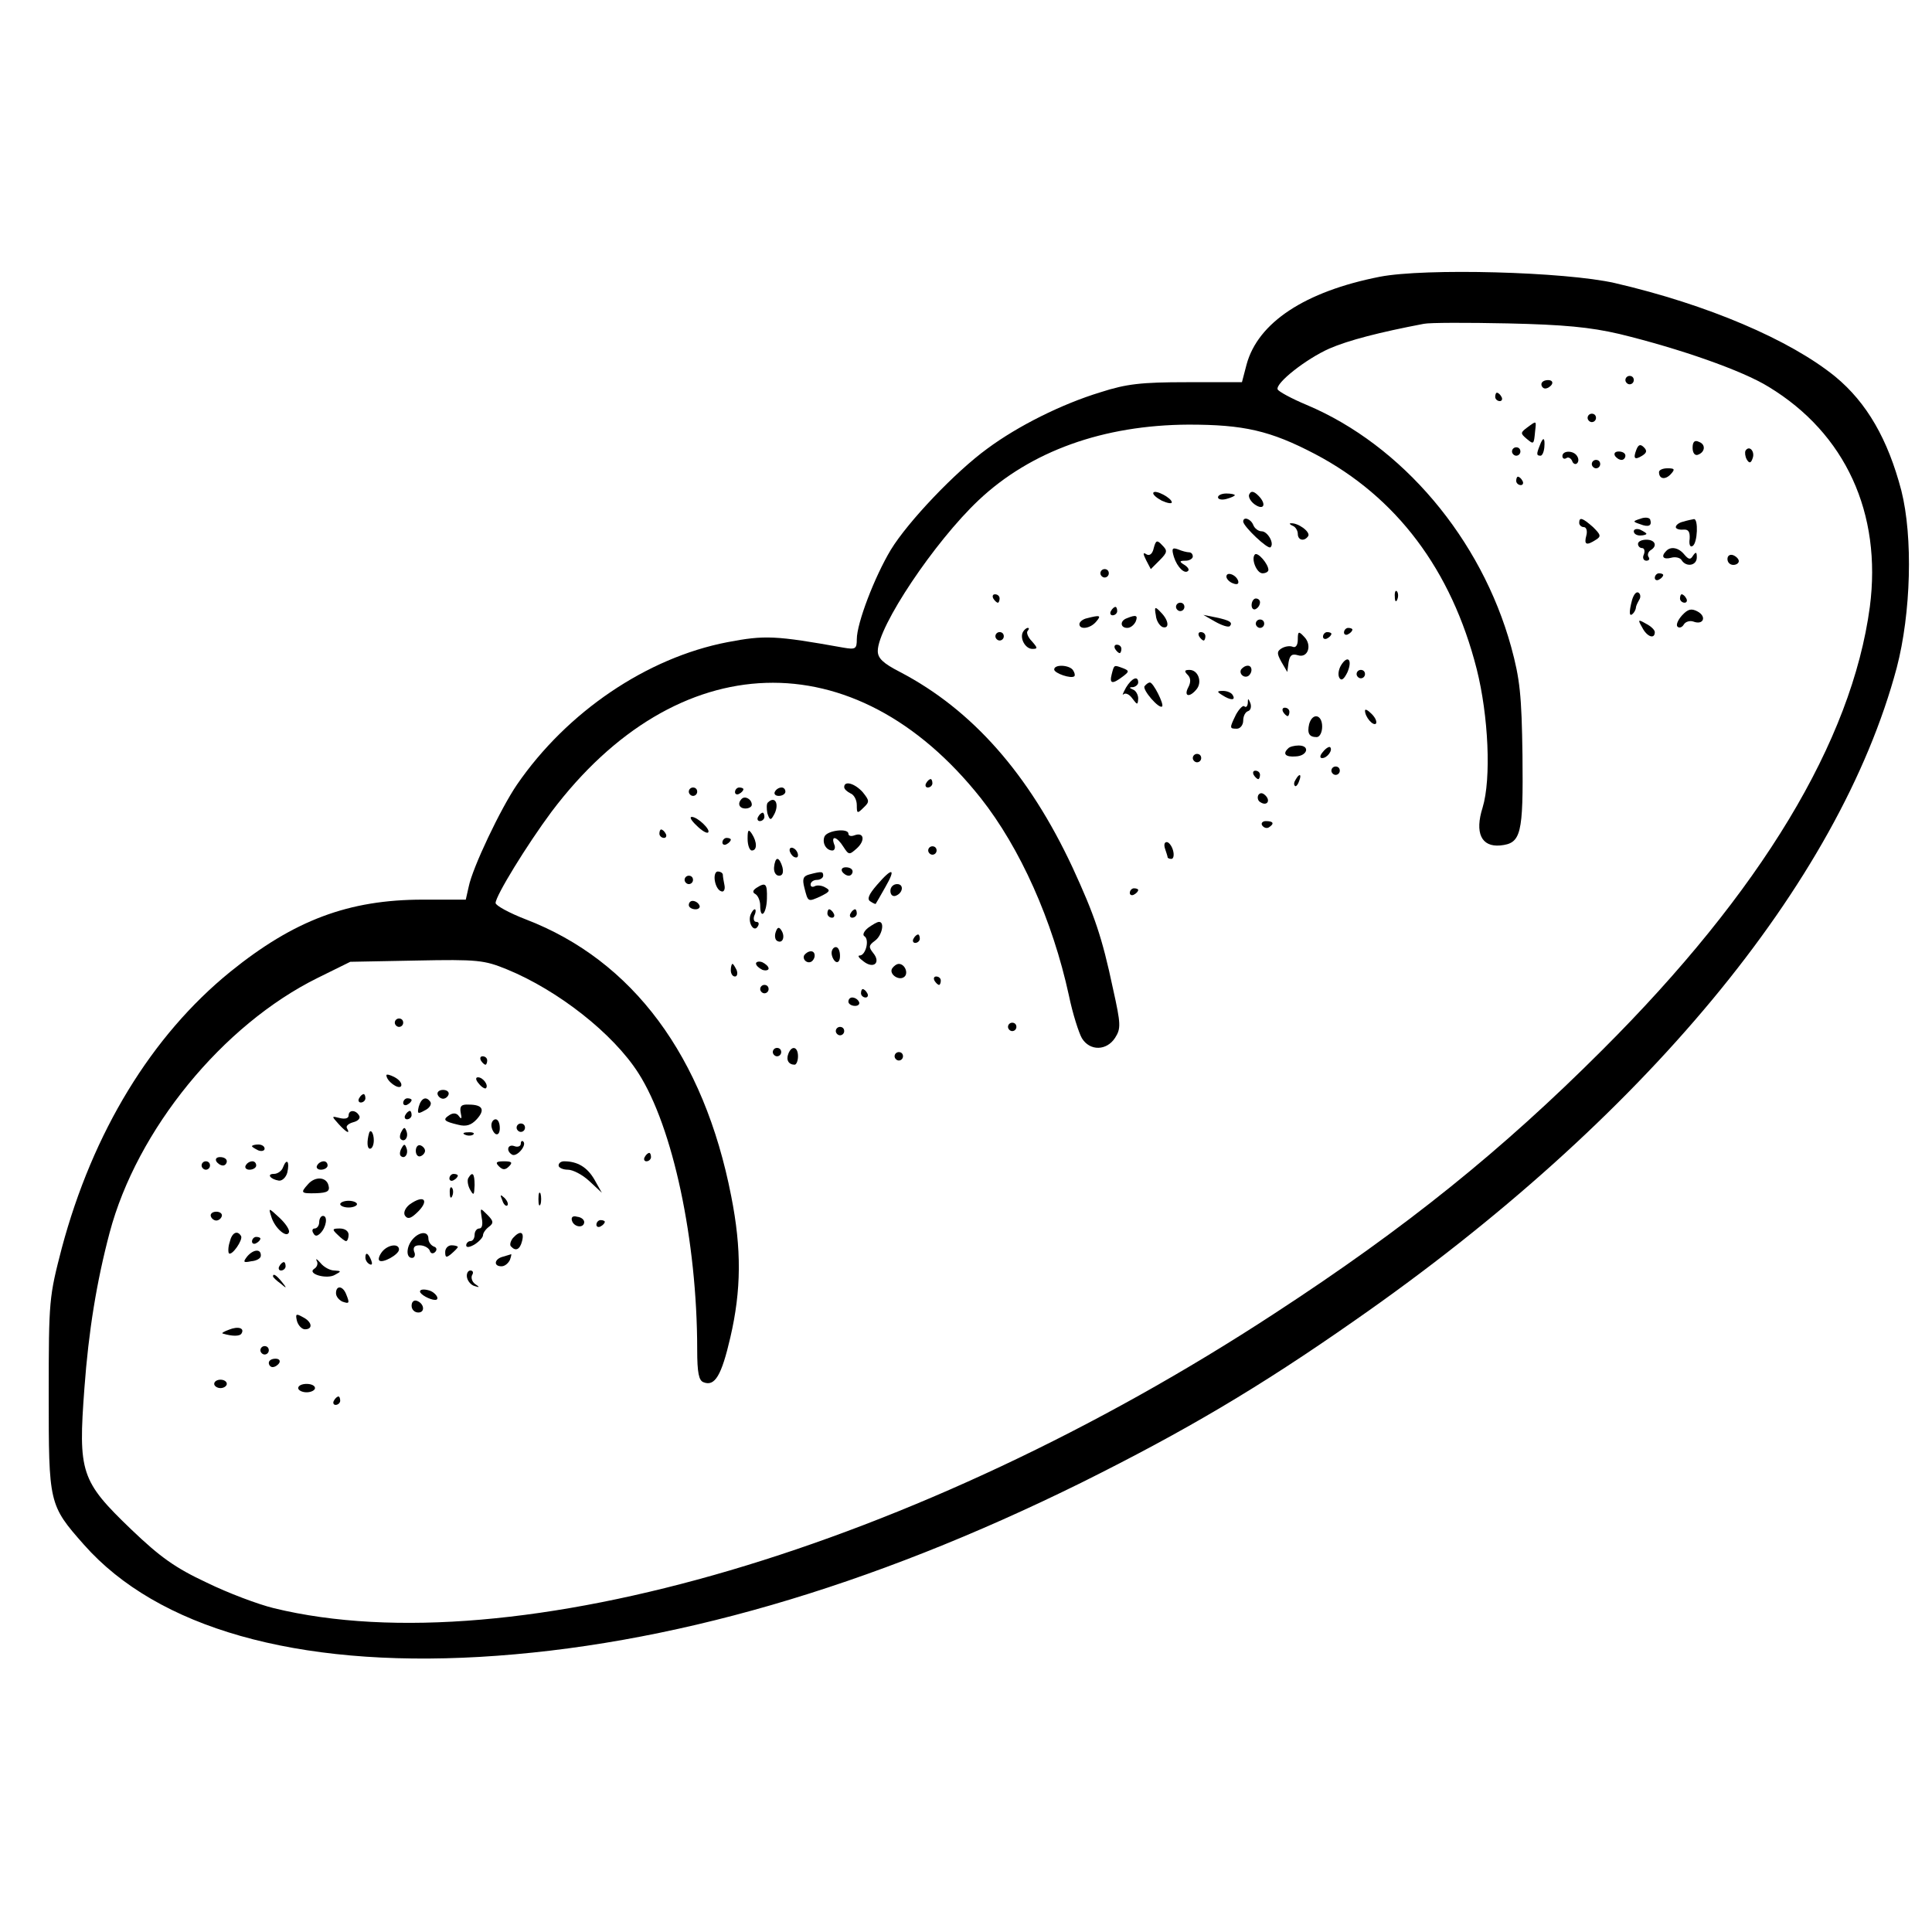 <?xml version="1.0" standalone="no"?>
<!DOCTYPE svg PUBLIC "-//W3C//DTD SVG 20010904//EN"
 "http://www.w3.org/TR/2001/REC-SVG-20010904/DTD/svg10.dtd">
<svg version="1.0" xmlns="http://www.w3.org/2000/svg"
 width="123pt" height="123pt" viewBox="0 0 460 339"
 preserveAspectRatio="xMidYMid meet">

<g transform="translate(0,339) scale(0.1,-0.1)"
fill="#000000" stroke="none">
<path d="M3285 3336 c-178 -35 -290 -109 -317 -209 l-11 -42 -131 0 c-109 0
-144 -4 -206 -24 -92 -28 -196 -80 -269 -134 -77 -56 -189 -174 -230 -241 -39
-65 -81 -175 -81 -213 0 -23 -3 -25 -32 -20 -162 29 -187 30 -276 13 -192 -37
-382 -166 -501 -339 -39 -57 -106 -198 -115 -243 l-7 -31 -102 0 c-177 0 -307
-49 -459 -172 -187 -152 -327 -381 -401 -658 -30 -116 -31 -122 -31 -348 0
-260 0 -263 84 -358 175 -198 505 -292 942 -267 448 26 927 165 1433 415 247
123 422 226 652 387 685 477 1152 1040 1289 1553 34 130 39 311 11 422 -32
122 -82 209 -157 271 -108 88 -305 172 -525 223 -118 27 -452 36 -560 15z
m570 -136 c144 -35 293 -87 356 -126 183 -111 270 -301 241 -524 -43 -320
-259 -678 -637 -1055 -239 -239 -467 -423 -780 -627 -851 -557 -1813 -841
-2383 -702 -37 9 -109 36 -160 61 -75 35 -111 61 -179 126 -121 116 -127 136
-112 337 10 136 29 253 60 370 65 245 269 495 496 607 l77 38 157 3 c147 3
162 1 216 -21 122 -50 253 -153 313 -247 82 -128 140 -399 140 -658 0 -56 4
-74 15 -78 27 -11 43 16 64 107 26 112 27 210 2 336 -65 333 -234 561 -489
659 -39 15 -72 33 -72 39 0 17 75 139 133 217 299 397 722 411 1022 33 94
-119 171 -291 210 -470 9 -44 24 -90 31 -102 19 -31 59 -30 79 1 14 22 14 32
-5 117 -26 123 -44 175 -96 288 -104 223 -239 376 -411 466 -41 21 -53 33 -53
50 0 58 135 260 240 359 124 117 297 179 500 180 131 0 194 -14 301 -70 194
-102 325 -276 385 -512 28 -111 35 -261 14 -330 -19 -60 -3 -94 42 -90 50 5
55 26 53 215 -2 143 -6 181 -27 258 -71 257 -259 480 -487 576 -36 15 -67 32
-69 37 -5 15 67 72 123 97 46 20 120 39 225 59 14 3 104 3 200 1 134 -3 196
-9 265 -25z"/>
<path d="M3870 3090 c0 -5 5 -10 10 -10 6 0 10 5 10 10 0 6 -4 10 -10 10 -5 0
-10 -4 -10 -10z"/>
<path d="M3670 3080 c0 -5 4 -10 9 -10 6 0 13 5 16 10 3 6 -1 10 -9 10 -9 0
-16 -4 -16 -10z"/>
<path d="M3560 3050 c0 -5 5 -10 11 -10 5 0 7 5 4 10 -3 6 -8 10 -11 10 -2 0
-4 -4 -4 -10z"/>
<path d="M3780 3000 c0 -5 5 -10 10 -10 6 0 10 5 10 10 0 6 -4 10 -10 10 -5 0
-10 -4 -10 -10z"/>
<path d="M3636 2977 c-16 -12 -16 -14 -2 -26 18 -15 18 -15 21 17 3 26 4 26
-19 9z"/>
<path d="M3666 2934 c-8 -20 -8 -24 2 -24 4 0 8 9 9 20 2 24 -3 26 -11 4z"/>
<path d="M4030 2929 c0 -12 5 -19 12 -17 18 6 20 25 3 31 -10 5 -15 0 -15 -14z"/>
<path d="M3896 2924 c-8 -21 -4 -25 14 -14 11 7 12 12 4 20 -8 8 -13 7 -18 -6z"/>
<path d="M3600 2920 c0 -5 5 -10 10 -10 6 0 10 5 10 10 0 6 -4 10 -10 10 -5 0
-10 -4 -10 -10z"/>
<path d="M4156 2922 c-2 -4 -1 -14 3 -21 6 -10 10 -9 14 3 6 16 -8 32 -17 18z"/>
<path d="M3720 2909 c0 -5 4 -8 9 -5 5 4 11 0 14 -6 2 -7 8 -10 12 -6 4 4 4
11 0 17 -8 14 -35 14 -35 0z"/>
<path d="M3845 2910 c3 -5 10 -10 16 -10 5 0 9 5 9 10 0 6 -7 10 -16 10 -8 0
-12 -4 -9 -10z"/>
<path d="M3790 2890 c0 -5 5 -10 10 -10 6 0 10 5 10 10 0 6 -4 10 -10 10 -5 0
-10 -4 -10 -10z"/>
<path d="M3950 2871 c0 -17 15 -19 28 -5 11 12 9 14 -8 14 -11 0 -20 -4 -20
-9z"/>
<path d="M3610 2850 c0 -5 5 -10 11 -10 5 0 7 5 4 10 -3 6 -8 10 -11 10 -2 0
-4 -4 -4 -10z"/>
<path d="M2746 2822 c-2 -4 7 -12 20 -19 13 -6 24 -8 24 -4 0 10 -39 31 -44
23z"/>
<path d="M2975 2819 c-4 -5 1 -16 11 -24 23 -17 31 -1 10 20 -10 10 -17 12
-21 4z"/>
<path d="M2900 2811 c0 -5 9 -7 20 -4 11 3 20 7 20 9 0 2 -9 4 -20 4 -11 0
-20 -4 -20 -9z"/>
<path d="M3906 2760 c-19 -6 -19 -7 -1 -13 20 -8 29 -4 24 11 -2 5 -13 6 -23
2z"/>
<path d="M2960 2753 c1 -12 59 -67 65 -61 10 9 -7 38 -21 38 -8 0 -17 7 -20
15 -6 15 -24 21 -24 8z"/>
<path d="M3760 2750 c0 -5 5 -10 11 -10 6 0 9 -9 6 -20 -6 -22 0 -25 23 -10
13 8 11 12 -7 30 -25 22 -33 25 -33 10z"/>
<path d="M4008 2753 c-10 -2 -18 -8 -18 -13 0 -4 8 -7 18 -6 12 1 16 -5 15
-22 -2 -13 1 -21 7 -17 12 7 14 66 3 64 -5 -1 -16 -3 -25 -6z"/>
<path d="M3078 2743 c6 -2 12 -11 12 -19 0 -16 16 -19 25 -5 5 10 -25 32 -42
30 -4 0 -2 -3 5 -6z"/>
<path d="M3890 2730 c0 -6 7 -10 15 -10 8 0 15 2 15 4 0 2 -7 6 -15 10 -8 3
-15 1 -15 -4z"/>
<path d="M2747 2690 c-3 -14 -10 -19 -17 -15 -9 6 -9 2 -1 -14 l11 -21 21 21
c19 19 19 23 6 36 -12 13 -15 12 -20 -7z"/>
<path d="M3900 2700 c0 -5 4 -10 10 -10 5 0 7 -7 4 -15 -4 -8 -1 -15 6 -15 6
0 9 4 5 9 -3 5 -1 12 5 16 17 10 11 25 -10 25 -11 0 -20 -4 -20 -10z"/>
<path d="M2795 2669 c8 -25 26 -42 34 -33 3 3 -1 9 -9 14 -13 8 -12 10 3 10 9
0 17 5 17 10 0 6 -4 10 -9 10 -5 0 -17 3 -26 7 -14 5 -16 2 -10 -18z"/>
<path d="M3967 2683 c-13 -13 -7 -21 12 -16 10 3 22 0 25 -6 11 -17 36 -13 36
7 0 13 -2 14 -9 4 -6 -10 -10 -10 -21 3 -13 16 -32 20 -43 8z"/>
<path d="M2988 2675 c-10 -10 4 -45 18 -45 8 0 14 4 14 8 0 14 -25 43 -32 37z"/>
<path d="M4113 2664 c0 -8 6 -14 14 -14 7 0 13 4 13 9 0 5 -6 11 -13 14 -8 3
-14 -1 -14 -9z"/>
<path d="M2620 2630 c0 -5 5 -10 10 -10 6 0 10 5 10 10 0 6 -4 10 -10 10 -5 0
-10 -4 -10 -10z"/>
<path d="M2920 2622 c0 -5 7 -13 16 -16 10 -4 14 -1 12 6 -5 15 -28 23 -28 10z"/>
<path d="M3940 2619 c0 -5 5 -7 10 -4 6 3 10 8 10 11 0 2 -4 4 -10 4 -5 0 -10
-5 -10 -11z"/>
<path d="M3321 2574 c0 -11 3 -14 6 -6 3 7 2 16 -1 19 -3 4 -6 -2 -5 -13z"/>
<path d="M3886 2567 c-8 -30 -7 -42 2 -33 4 4 7 11 7 14 0 4 4 12 8 19 4 6 3
14 -2 17 -5 3 -11 -4 -15 -17z"/>
<path d="M2365 2570 c3 -5 8 -10 11 -10 2 0 4 5 4 10 0 6 -5 10 -11 10 -5 0
-7 -4 -4 -10z"/>
<path d="M4000 2570 c0 -5 5 -10 11 -10 5 0 7 5 4 10 -3 6 -8 10 -11 10 -2 0
-4 -4 -4 -10z"/>
<path d="M2980 2554 c0 -8 5 -12 10 -9 6 3 10 10 10 16 0 5 -4 9 -10 9 -5 0
-10 -7 -10 -16z"/>
<path d="M2800 2550 c0 -5 5 -10 10 -10 6 0 10 5 10 10 0 6 -4 10 -10 10 -5 0
-10 -4 -10 -10z"/>
<path d="M2645 2540 c-3 -5 -1 -10 4 -10 6 0 11 5 11 10 0 6 -2 10 -4 10 -3 0
-8 -4 -11 -10z"/>
<path d="M2752 2530 c1 -13 9 -25 16 -28 17 -5 15 16 -4 35 -14 15 -16 14 -12
-7z"/>
<path d="M4005 2530 c-10 -11 -15 -23 -11 -27 4 -4 11 -2 15 5 4 7 15 10 23 7
24 -9 32 12 10 24 -15 8 -23 6 -37 -9z"/>
<path d="M2588 2523 c-10 -2 -18 -9 -18 -14 0 -14 26 -11 40 6 13 15 9 16 -22
8z"/>
<path d="M2683 2523 c-17 -6 -16 -23 1 -23 8 0 16 7 20 15 6 15 1 17 -21 8z"/>
<path d="M2893 2515 c16 -9 31 -14 35 -11 8 9 0 14 -33 21 l-30 6 28 -16z"/>
<path d="M2990 2510 c0 -5 5 -10 10 -10 6 0 10 5 10 10 0 6 -4 10 -10 10 -5 0
-10 -4 -10 -10z"/>
<path d="M3910 2501 c11 -22 30 -29 30 -11 0 5 -9 14 -21 20 -19 11 -20 10 -9
-9z"/>
<path d="M2436 2491 c-9 -15 5 -41 22 -41 13 0 13 2 -1 18 -10 10 -14 22 -10
25 3 4 4 7 0 7 -3 0 -8 -4 -11 -9z"/>
<path d="M3200 2489 c0 -5 5 -7 10 -4 6 3 10 8 10 11 0 2 -4 4 -10 4 -5 0 -10
-5 -10 -11z"/>
<path d="M2370 2480 c0 -5 5 -10 10 -10 6 0 10 5 10 10 0 6 -4 10 -10 10 -5 0
-10 -4 -10 -10z"/>
<path d="M2855 2480 c3 -5 8 -10 11 -10 2 0 4 5 4 10 0 6 -5 10 -11 10 -5 0
-7 -4 -4 -10z"/>
<path d="M3090 2472 c0 -13 -5 -20 -12 -17 -7 3 -19 1 -27 -4 -11 -7 -11 -12
0 -32 l14 -24 3 23 c3 17 8 21 22 17 24 -8 35 24 15 44 -13 14 -15 13 -15 -7z"/>
<path d="M3150 2479 c0 -5 5 -7 10 -4 6 3 10 8 10 11 0 2 -4 4 -10 4 -5 0 -10
-5 -10 -11z"/>
<path d="M2655 2450 c3 -5 8 -10 11 -10 2 0 4 5 4 10 0 6 -5 10 -11 10 -5 0
-7 -4 -4 -10z"/>
<path d="M3193 2411 c-6 -10 -8 -23 -4 -30 5 -8 11 -3 19 13 13 30 1 43 -15
17z"/>
<path d="M2510 2401 c0 -9 41 -23 48 -16 2 2 1 8 -3 14 -8 13 -45 15 -45 2z"/>
<path d="M2647 2390 c-6 -23 1 -25 26 -6 16 12 16 14 1 20 -22 8 -21 9 -27
-14z"/>
<path d="M2955 2401 c-6 -11 9 -23 19 -14 9 9 7 23 -3 23 -6 0 -12 -4 -16 -9z"/>
<path d="M2828 2388 c7 -7 8 -17 1 -30 -11 -21 3 -25 20 -4 14 17 4 46 -17 46
-12 0 -13 -3 -4 -12z"/>
<path d="M3230 2390 c0 -5 5 -10 10 -10 6 0 10 5 10 10 0 6 -4 10 -10 10 -5 0
-10 -4 -10 -10z"/>
<path d="M2681 2358 c-7 -13 -10 -20 -6 -16 5 4 14 0 21 -10 12 -16 13 -16 14
0 0 9 -6 19 -12 21 -10 4 -10 6 0 6 6 1 12 6 12 11 0 17 -15 11 -29 -12z"/>
<path d="M2725 2361 c-5 -9 35 -55 42 -48 5 5 -21 57 -29 57 -4 0 -9 -4 -13
-9z"/>
<path d="M2910 2340 c20 -13 33 -13 25 0 -3 6 -14 10 -23 10 -15 0 -15 -2 -2
-10z"/>
<path d="M2971 2321 c-1 -8 -4 -11 -8 -8 -3 4 -12 -5 -20 -19 -16 -33 -16 -34
2 -34 8 0 15 9 15 19 0 11 5 21 12 23 6 2 8 11 5 19 -5 12 -6 12 -6 0z"/>
<path d="M3055 2300 c3 -5 8 -10 11 -10 2 0 4 5 4 10 0 6 -5 10 -11 10 -5 0
-7 -4 -4 -10z"/>
<path d="M3250 2303 c0 -15 19 -37 26 -31 3 4 -1 14 -10 23 -9 9 -16 13 -16 8z"/>
<path d="M3117 2271 c-5 -22 0 -31 18 -31 7 0 13 11 13 25 0 29 -23 34 -31 6z"/>
<path d="M3067 2213 c-14 -13 -6 -21 18 -19 28 1 35 26 7 26 -10 0 -22 -3 -25
-7z"/>
<path d="M3150 2205 c-8 -9 -8 -15 -2 -15 12 0 26 19 19 26 -2 2 -10 -2 -17
-11z"/>
<path d="M2840 2190 c0 -5 5 -10 10 -10 6 0 10 5 10 10 0 6 -4 10 -10 10 -5 0
-10 -4 -10 -10z"/>
<path d="M3170 2160 c0 -5 5 -10 10 -10 6 0 10 5 10 10 0 6 -4 10 -10 10 -5 0
-10 -4 -10 -10z"/>
<path d="M2985 2150 c3 -5 8 -10 11 -10 2 0 4 5 4 10 0 6 -5 10 -11 10 -5 0
-7 -4 -4 -10z"/>
<path d="M3085 2139 c-4 -6 -5 -12 -2 -15 2 -3 7 2 10 11 7 17 1 20 -8 4z"/>
<path d="M2205 2130 c-3 -5 -1 -10 4 -10 6 0 11 5 11 10 0 6 -2 10 -4 10 -3 0
-8 -4 -11 -10z"/>
<path d="M2010 2121 c0 -5 7 -11 15 -15 8 -3 15 -15 15 -28 0 -20 1 -21 16 -6
15 14 14 17 -2 37 -19 21 -44 28 -44 12z"/>
<path d="M1640 2110 c0 -5 5 -10 10 -10 6 0 10 5 10 10 0 6 -4 10 -10 10 -5 0
-10 -4 -10 -10z"/>
<path d="M1750 2109 c0 -5 5 -7 10 -4 6 3 10 8 10 11 0 2 -4 4 -10 4 -5 0 -10
-5 -10 -11z"/>
<path d="M1845 2110 c-3 -5 1 -10 9 -10 9 0 16 5 16 10 0 6 -4 10 -9 10 -6 0
-13 -4 -16 -10z"/>
<path d="M2996 2102 c-3 -6 -1 -14 5 -17 15 -10 25 3 12 16 -7 7 -13 7 -17 1z"/>
<path d="M1766 2093 c-11 -11 -6 -23 9 -23 8 0 15 4 15 9 0 13 -16 22 -24 14z"/>
<path d="M1828 2084 c-3 -3 -3 -14 -1 -25 5 -16 8 -18 14 -7 16 25 6 51 -13
32z"/>
<path d="M1805 2050 c-3 -5 -1 -10 4 -10 6 0 11 5 11 10 0 6 -2 10 -4 10 -3 0
-8 -4 -11 -10z"/>
<path d="M1659 2029 c12 -12 24 -19 27 -16 7 6 -25 37 -39 37 -6 0 -1 -9 12
-21z"/>
<path d="M3005 2030 c4 -6 11 -8 16 -5 14 9 11 15 -7 15 -8 0 -12 -5 -9 -10z"/>
<path d="M1570 2010 c0 -5 5 -10 11 -10 5 0 7 5 4 10 -3 6 -8 10 -11 10 -2 0
-4 -4 -4 -10z"/>
<path d="M1780 1998 c0 -16 5 -28 10 -28 13 0 13 20 0 40 -8 12 -10 9 -10 -12z"/>
<path d="M1963 2003 c-6 -15 4 -33 19 -33 5 0 8 7 4 15 -8 22 7 18 22 -6 13
-20 14 -20 32 -4 21 19 17 40 -6 31 -8 -3 -14 -1 -14 4 0 14 -51 8 -57 -7z"/>
<path d="M1720 1989 c0 -5 5 -7 10 -4 6 3 10 8 10 11 0 2 -4 4 -10 4 -5 0 -10
-5 -10 -11z"/>
<path d="M2774 1974 c3 -9 6 -18 6 -20 0 -2 4 -4 9 -4 5 0 7 9 4 20 -3 11 -10
20 -15 20 -6 0 -7 -7 -4 -16z"/>
<path d="M1880 1971 c0 -5 5 -13 10 -16 6 -3 10 -2 10 4 0 5 -4 13 -10 16 -5
3 -10 2 -10 -4z"/>
<path d="M2210 1970 c0 -5 5 -10 10 -10 6 0 10 5 10 10 0 6 -4 10 -10 10 -5 0
-10 -4 -10 -10z"/>
<path d="M1843 1930 c-1 -11 4 -20 12 -20 8 0 11 7 8 20 -3 11 -8 20 -12 20
-4 0 -7 -9 -8 -20z"/>
<path d="M2005 1920 c3 -5 10 -10 16 -10 5 0 9 5 9 10 0 6 -7 10 -16 10 -8 0
-12 -4 -9 -10z"/>
<path d="M1702 1898 c2 -12 8 -23 15 -25 6 -3 10 4 8 14 -2 10 -4 21 -4 26 -1
4 -6 7 -12 7 -6 0 -9 -10 -7 -22z"/>
<path d="M1927 1913 c-15 -4 -17 -11 -12 -31 9 -35 8 -35 39 -21 22 11 24 14
11 21 -8 5 -20 6 -25 3 -6 -3 -10 -1 -10 4 0 6 7 11 15 11 8 0 15 5 15 10 0
10 -3 11 -33 3z"/>
<path d="M2088 1888 c-20 -23 -24 -34 -16 -39 7 -5 13 -7 13 -6 1 1 11 19 23
40 26 45 17 48 -20 5z"/>
<path d="M1630 1900 c0 -5 5 -10 10 -10 6 0 10 5 10 10 0 6 -4 10 -10 10 -5 0
-10 -4 -10 -10z"/>
<path d="M1801 1881 c-9 -6 -10 -11 -2 -15 6 -4 11 -16 11 -27 0 -35 15 -20
16 16 1 37 -3 40 -25 26z"/>
<path d="M2120 1874 c0 -9 5 -14 12 -12 18 6 21 28 4 28 -9 0 -16 -7 -16 -16z"/>
<path d="M2690 1869 c0 -5 5 -7 10 -4 6 3 10 8 10 11 0 2 -4 4 -10 4 -5 0 -10
-5 -10 -11z"/>
<path d="M1640 1840 c0 -5 7 -10 16 -10 8 0 12 5 9 10 -3 6 -10 10 -16 10 -5
0 -9 -4 -9 -10z"/>
<path d="M1787 1817 c-7 -19 8 -43 17 -28 4 6 3 11 -3 11 -6 0 -8 7 -5 15 4 8
4 15 1 15 -3 0 -7 -6 -10 -13z"/>
<path d="M1970 1820 c0 -5 5 -10 11 -10 5 0 7 5 4 10 -3 6 -8 10 -11 10 -2 0
-4 -4 -4 -10z"/>
<path d="M2025 1820 c-3 -5 -1 -10 4 -10 6 0 11 5 11 10 0 6 -2 10 -4 10 -3 0
-8 -4 -11 -10z"/>
<path d="M2067 1786 c-10 -8 -14 -17 -9 -20 13 -8 3 -46 -11 -46 -6 0 -2 -6 9
-14 24 -19 42 -3 23 20 -11 14 -11 18 4 29 17 12 24 45 10 45 -5 0 -16 -7 -26
-14z"/>
<path d="M1847 1776 c-3 -8 -2 -18 3 -21 13 -8 20 9 11 24 -6 10 -10 9 -14 -3z"/>
<path d="M2175 1760 c-3 -5 -1 -10 4 -10 6 0 11 5 11 10 0 6 -2 10 -4 10 -3 0
-8 -4 -11 -10z"/>
<path d="M1980 1726 c0 -8 5 -18 10 -21 6 -3 10 3 10 14 0 12 -4 21 -10 21 -5
0 -10 -6 -10 -14z"/>
<path d="M1915 1721 c-6 -11 9 -23 19 -14 9 9 7 23 -3 23 -6 0 -12 -4 -16 -9z"/>
<path d="M1800 1701 c0 -5 7 -11 15 -15 8 -3 15 -1 15 3 0 5 -7 11 -15 15 -8
3 -15 1 -15 -3z"/>
<path d="M1740 1685 c0 -8 4 -15 10 -15 5 0 7 7 4 15 -4 8 -8 15 -10 15 -2 0
-4 -7 -4 -15z"/>
<path d="M2124 1689 c-8 -14 18 -31 30 -19 9 9 0 30 -14 30 -5 0 -12 -5 -16
-11z"/>
<path d="M2225 1660 c3 -5 8 -10 11 -10 2 0 4 5 4 10 0 6 -5 10 -11 10 -5 0
-7 -4 -4 -10z"/>
<path d="M1810 1640 c0 -5 5 -10 10 -10 6 0 10 5 10 10 0 6 -4 10 -10 10 -5 0
-10 -4 -10 -10z"/>
<path d="M2050 1630 c0 -5 5 -10 11 -10 5 0 7 5 4 10 -3 6 -8 10 -11 10 -2 0
-4 -4 -4 -10z"/>
<path d="M2020 1610 c0 -5 7 -10 16 -10 8 0 12 5 9 10 -3 6 -10 10 -16 10 -5
0 -9 -4 -9 -10z"/>
<path d="M940 1560 c0 -5 5 -10 10 -10 6 0 10 5 10 10 0 6 -4 10 -10 10 -5 0
-10 -4 -10 -10z"/>
<path d="M2400 1550 c0 -5 5 -10 10 -10 6 0 10 5 10 10 0 6 -4 10 -10 10 -5 0
-10 -4 -10 -10z"/>
<path d="M1990 1540 c0 -5 5 -10 10 -10 6 0 10 5 10 10 0 6 -4 10 -10 10 -5 0
-10 -4 -10 -10z"/>
<path d="M1840 1490 c0 -5 5 -10 10 -10 6 0 10 5 10 10 0 6 -4 10 -10 10 -5 0
-10 -4 -10 -10z"/>
<path d="M1877 1486 c-6 -15 1 -26 15 -26 4 0 8 9 8 20 0 23 -15 27 -23 6z"/>
<path d="M2130 1480 c0 -5 5 -10 10 -10 6 0 10 5 10 10 0 6 -4 10 -10 10 -5 0
-10 -4 -10 -10z"/>
<path d="M1145 1470 c3 -5 8 -10 11 -10 2 0 4 5 4 10 0 6 -5 10 -11 10 -5 0
-7 -4 -4 -10z"/>
<path d="M920 1435 c0 -14 29 -35 35 -26 3 6 -4 15 -15 21 -11 6 -20 8 -20 5z"/>
<path d="M1140 1415 c7 -9 15 -13 17 -11 7 7 -7 26 -19 26 -6 0 -6 -6 2 -15z"/>
<path d="M1042 1389 c2 -6 8 -10 13 -10 5 0 11 4 13 10 2 6 -4 11 -13 11 -9 0
-15 -5 -13 -11z"/>
<path d="M855 1380 c-3 -5 -1 -10 4 -10 6 0 11 5 11 10 0 6 -2 10 -4 10 -3 0
-8 -4 -11 -10z"/>
<path d="M960 1369 c0 -5 5 -7 10 -4 6 3 10 8 10 11 0 2 -4 4 -10 4 -5 0 -10
-5 -10 -11z"/>
<path d="M997 1360 c-4 -17 -2 -18 14 -9 11 5 17 14 14 20 -10 15 -22 10 -28
-11z"/>
<path d="M1097 1345 c3 -13 2 -16 -4 -8 -5 8 -14 9 -23 3 -17 -11 -13 -15 21
-23 19 -5 31 -1 44 13 21 23 14 35 -19 35 -18 1 -22 -4 -19 -20z"/>
<path d="M830 1339 c0 -7 -9 -9 -21 -6 -20 5 -20 5 -3 -14 18 -20 29 -26 20
-10 -3 5 4 11 15 14 12 3 18 10 14 16 -8 14 -25 14 -25 0z"/>
<path d="M965 1340 c-3 -5 -1 -10 4 -10 6 0 11 5 11 10 0 6 -2 10 -4 10 -3 0
-8 -4 -11 -10z"/>
<path d="M1170 1316 c0 -8 5 -18 10 -21 6 -3 10 3 10 14 0 12 -4 21 -10 21 -5
0 -10 -6 -10 -14z"/>
<path d="M1230 1310 c0 -5 5 -10 10 -10 6 0 10 5 10 10 0 6 -4 10 -10 10 -5 0
-10 -4 -10 -10z"/>
<path d="M956 1301 c-4 -7 -5 -15 -2 -18 9 -9 19 4 14 18 -4 11 -6 11 -12 0z"/>
<path d="M879 1298 c-6 -21 -5 -38 2 -38 5 0 9 9 9 20 0 16 -7 28 -11 18z"/>
<path d="M1108 1293 c7 -3 16 -2 19 1 4 3 -2 6 -13 5 -11 0 -14 -3 -6 -6z"/>
<path d="M1240 1272 c0 -6 -7 -9 -15 -6 -16 6 -21 -11 -6 -20 11 -7 36 22 27
31 -3 3 -6 1 -6 -5z"/>
<path d="M600 1266 c0 -2 7 -6 15 -10 8 -3 15 -1 15 4 0 6 -7 10 -15 10 -8 0
-15 -2 -15 -4z"/>
<path d="M956 1261 c-4 -7 -5 -15 -2 -18 9 -9 19 4 14 18 -4 11 -6 11 -12 0z"/>
<path d="M990 1255 c0 -9 5 -15 11 -13 6 2 11 8 11 13 0 5 -5 11 -11 13 -6 2
-11 -4 -11 -13z"/>
<path d="M1535 1240 c-3 -5 -1 -10 4 -10 6 0 11 5 11 10 0 6 -2 10 -4 10 -3 0
-8 -4 -11 -10z"/>
<path d="M515 1230 c3 -5 10 -10 16 -10 5 0 9 5 9 10 0 6 -7 10 -16 10 -8 0
-12 -4 -9 -10z"/>
<path d="M480 1220 c0 -5 5 -10 10 -10 6 0 10 5 10 10 0 6 -4 10 -10 10 -5 0
-10 -4 -10 -10z"/>
<path d="M585 1220 c-3 -5 1 -10 9 -10 9 0 16 5 16 10 0 6 -4 10 -9 10 -6 0
-13 -4 -16 -10z"/>
<path d="M674 1216 c-3 -9 -13 -16 -22 -16 -18 0 -8 -13 12 -16 8 -1 17 8 20
19 6 26 -1 36 -10 13z"/>
<path d="M755 1220 c-3 -5 1 -10 9 -10 9 0 16 5 16 10 0 6 -4 10 -9 10 -6 0
-13 -4 -16 -10z"/>
<path d="M1188 1218 c9 -9 15 -9 24 0 9 9 7 12 -12 12 -19 0 -21 -3 -12 -12z"/>
<path d="M1330 1220 c0 -5 10 -10 22 -10 12 0 35 -12 51 -27 l30 -28 -18 32
c-17 29 -40 43 -72 43 -7 0 -13 -4 -13 -10z"/>
<path d="M1070 1189 c0 -5 5 -7 10 -4 6 3 10 8 10 11 0 2 -4 4 -10 4 -5 0 -10
-5 -10 -11z"/>
<path d="M1115 1190 c-3 -5 -1 -18 4 -27 9 -16 10 -14 11 10 0 28 -5 34 -15
17z"/>
<path d="M733 1175 c-18 -20 -17 -22 20 -21 27 1 33 5 29 19 -5 20 -32 22 -49
2z"/>
<path d="M1071 1154 c0 -11 3 -14 6 -6 3 7 2 16 -1 19 -3 4 -6 -2 -5 -13z"/>
<path d="M1282 1140 c0 -14 2 -19 5 -12 2 6 2 18 0 25 -3 6 -5 1 -5 -13z"/>
<path d="M1196 1137 c3 -10 9 -15 12 -12 3 3 0 11 -7 18 -10 9 -11 8 -5 -6z"/>
<path d="M810 1128 c0 -4 9 -8 20 -8 11 0 20 4 20 8 0 4 -9 8 -20 8 -11 0 -20
-4 -20 -8z"/>
<path d="M975 1127 c-10 -8 -15 -19 -11 -26 6 -9 13 -8 27 5 33 30 20 47 -16
21z"/>
<path d="M646 1098 c8 -27 37 -52 42 -37 2 6 -8 21 -23 35 -26 24 -26 24 -19
2z"/>
<path d="M1147 1095 c3 -15 1 -25 -6 -25 -6 0 -11 -7 -11 -15 0 -8 -4 -15 -10
-15 -5 0 -10 -5 -10 -10 0 -6 8 -5 20 2 11 7 20 17 20 22 0 5 6 14 14 20 12 9
11 14 -4 29 -17 17 -17 17 -13 -8z"/>
<path d="M502 1099 c2 -6 8 -10 13 -10 5 0 11 4 13 10 2 6 -4 11 -13 11 -9 0
-15 -5 -13 -11z"/>
<path d="M760 1085 c0 -8 -5 -15 -11 -15 -5 0 -7 -5 -3 -11 4 -8 9 -8 17 0 14
14 18 41 6 41 -5 0 -9 -7 -9 -15z"/>
<path d="M1362 1088 c5 -15 28 -18 29 -3 0 6 -7 12 -17 13 -10 3 -15 -1 -12
-10z"/>
<path d="M1420 1079 c0 -5 5 -7 10 -4 6 3 10 8 10 11 0 2 -4 4 -10 4 -5 0 -10
-5 -10 -11z"/>
<path d="M804 1055 c8 -8 17 -15 20 -15 3 0 6 7 6 15 0 9 -9 15 -21 15 -18 0
-19 -2 -5 -15z"/>
<path d="M547 1038 c-4 -12 -4 -24 -2 -27 7 -7 34 32 29 41 -9 15 -22 8 -27
-14z"/>
<path d="M983 1045 c-16 -18 -17 -45 -2 -45 6 0 9 7 5 15 -3 10 1 15 13 15 11
0 21 -6 24 -12 2 -8 8 -9 13 -4 5 5 4 11 -3 13 -7 3 -13 11 -13 19 0 18 -21
17 -37 -1z"/>
<path d="M1221 1047 c-6 -8 -8 -17 -4 -20 11 -12 21 -7 26 13 6 23 -5 26 -22
7z"/>
<path d="M600 1039 c0 -5 5 -7 10 -4 6 3 10 8 10 11 0 2 -4 4 -10 4 -5 0 -10
-5 -10 -11z"/>
<path d="M910 1015 c-7 -9 -10 -18 -7 -21 7 -8 47 14 47 26 0 15 -26 12 -40
-5z"/>
<path d="M1060 1014 c0 -14 3 -14 15 -4 8 7 15 14 15 16 0 2 -7 4 -15 4 -8 0
-15 -7 -15 -16z"/>
<path d="M589 1004 c-11 -14 -10 -16 9 -12 13 1 23 7 23 13 1 17 -17 16 -32
-1z"/>
<path d="M870 1001 c0 -6 4 -13 10 -16 6 -3 7 1 4 9 -7 18 -14 21 -14 7z"/>
<path d="M1198 1003 c-21 -5 -24 -23 -4 -23 8 0 16 7 20 15 3 8 4 14 3 14 -1
-1 -10 -3 -19 -6z"/>
<path d="M754 993 c4 -6 1 -15 -6 -19 -18 -12 31 -26 50 -14 15 8 15 9 -2 10
-10 0 -25 8 -33 18 -8 9 -12 12 -9 5z"/>
<path d="M665 980 c-3 -5 -1 -10 4 -10 6 0 11 5 11 10 0 6 -2 10 -4 10 -3 0
-8 -4 -11 -10z"/>
<path d="M1112 953 c2 -9 10 -18 18 -20 12 -4 13 -3 1 5 -7 5 -10 15 -7 21 4
6 2 11 -4 11 -6 0 -10 -8 -8 -17z"/>
<path d="M650 956 c0 -2 8 -10 18 -17 15 -13 16 -12 3 4 -13 16 -21 21 -21 13z"/>
<path d="M800 916 c0 -8 7 -16 15 -20 17 -6 18 -4 9 18 -8 20 -24 21 -24 2z"/>
<path d="M1000 920 c0 -7 24 -20 36 -20 13 0 1 19 -16 23 -11 3 -20 2 -20 -3z"/>
<path d="M980 886 c0 -9 7 -16 16 -16 17 0 14 22 -4 28 -7 2 -12 -3 -12 -12z"/>
<path d="M707 850 c3 -11 12 -20 19 -20 20 0 17 18 -5 29 -16 9 -18 8 -14 -9z"/>
<path d="M545 829 c-11 -4 -18 -8 -15 -9 23 -7 41 -7 45 0 8 13 -8 18 -30 9z"/>
<path d="M620 780 c0 -5 5 -10 10 -10 6 0 10 5 10 10 0 6 -4 10 -10 10 -5 0
-10 -4 -10 -10z"/>
<path d="M640 750 c0 -5 4 -10 9 -10 6 0 13 5 16 10 3 6 -1 10 -9 10 -9 0 -16
-4 -16 -10z"/>
<path d="M510 700 c0 -5 7 -10 15 -10 8 0 15 5 15 10 0 6 -7 10 -15 10 -8 0
-15 -4 -15 -10z"/>
<path d="M710 690 c0 -5 9 -10 20 -10 11 0 20 5 20 10 0 6 -9 10 -20 10 -11 0
-20 -4 -20 -10z"/>
<path d="M795 660 c-3 -5 -1 -10 4 -10 6 0 11 5 11 10 0 6 -2 10 -4 10 -3 0
-8 -4 -11 -10z"/>
</g>
</svg>
